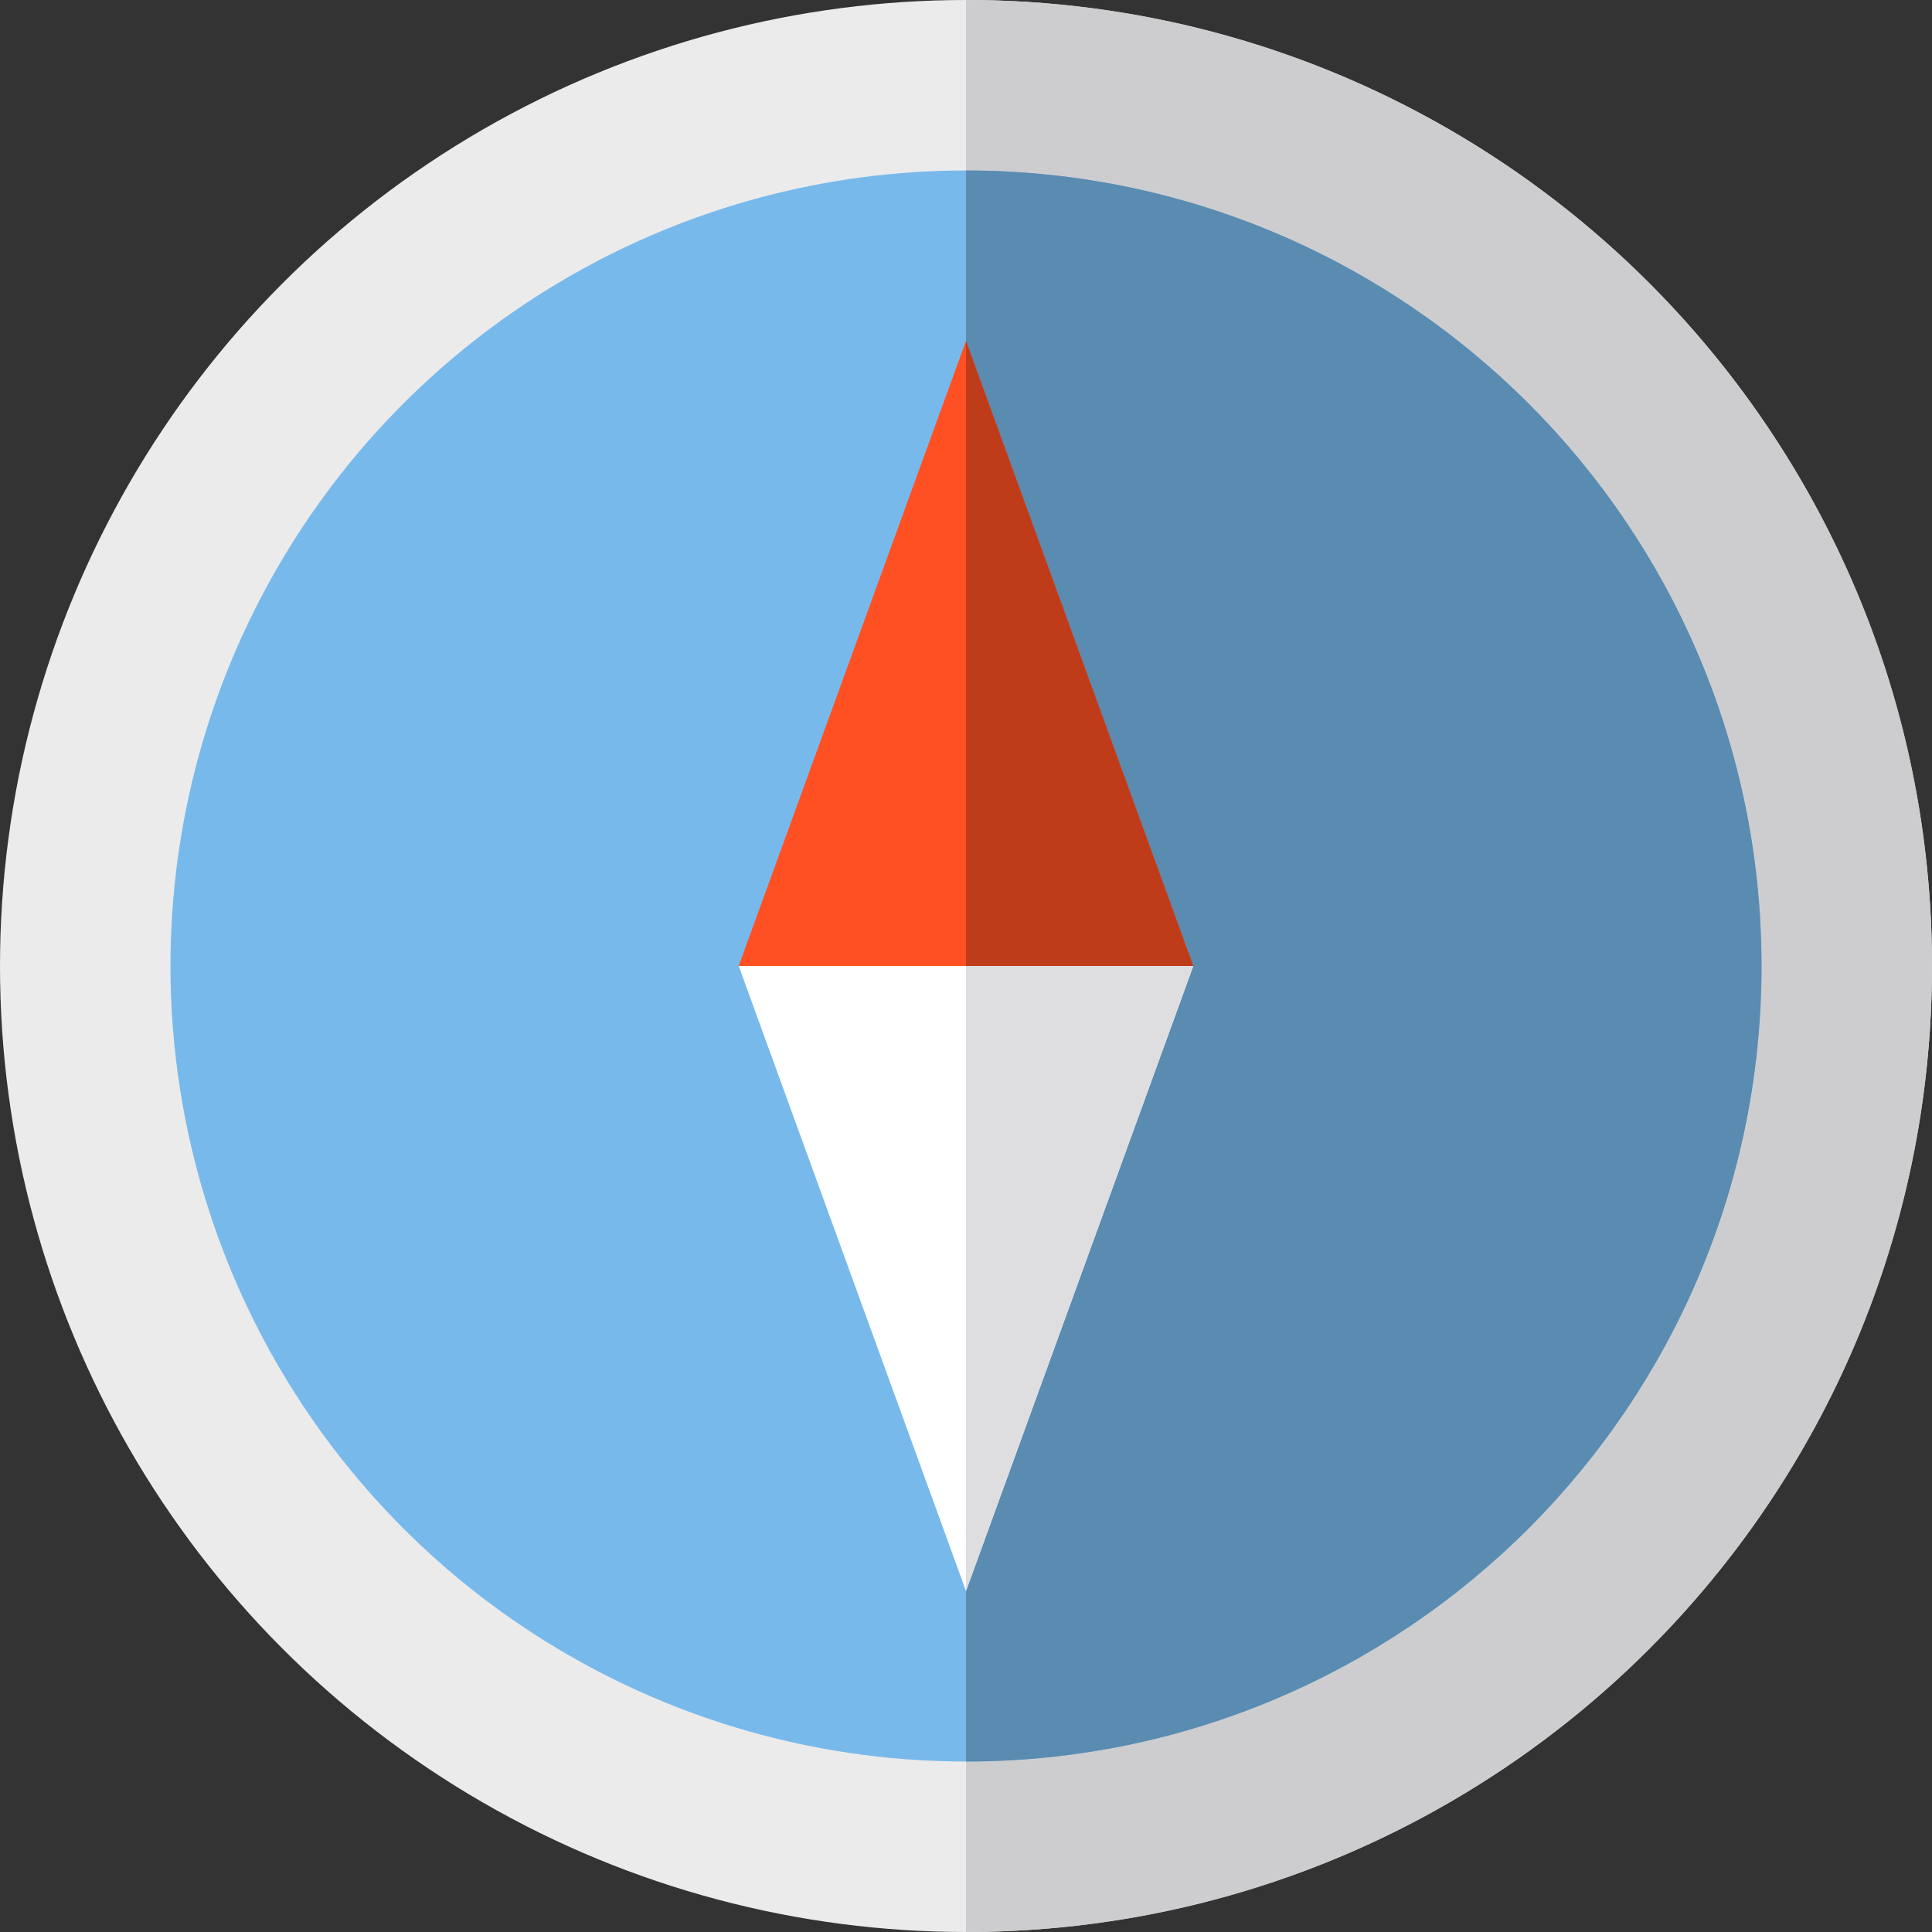 <?xml version="1.0" encoding="iso-8859-1"?>
<!-- Generator: Adobe Illustrator 19.0.0, SVG Export Plug-In . SVG Version: 6.00 Build 0)  -->
<svg version="1.1" id="Capa_1" xmlns="http://www.w3.org/2000/svg" xmlns:xlink="http://www.w3.org/1999/xlink" x="0px" y="0px"
	 viewBox="0 0 340 340" style="enable-background:new 0 0 340 340;" xml:space="preserve">
<rect x="0" y="0" width="340" height="340" fill="#333333" stroke="none"/>
<g id="XMLID_1117_">
	<g id="XMLID_1118_">
		<circle id="XMLID_1119_" style="fill:#EBEBEC;" cx="170" cy="170" r="170"/>
	</g>
	<g id="XMLID_1120_">
		<path id="XMLID_1121_" style="fill:#CDCDD0;" d="M170,0c93.889,0,170,76.111,170,170c0,93.888-76.111,170-170,170"/>
	</g>
	<g id="XMLID_1122_">
		<circle id="XMLID_1123_" style="fill:#78B9EB;" cx="170" cy="170" r="140"/>
	</g>
	<g id="XMLID_1124_">
		<path id="XMLID_1125_" style="fill:#5A8BB0;" d="M170,30c77.32,0,140,62.68,140,140c0,77.32-62.68,140-140,140"/>
	</g>
	<g id="XMLID_1126_">
		<g id="XMLID_1127_">
			<polygon id="XMLID_18_" style="fill:#FF5023;" points="130,170 210,170 170,60 			"/>
		</g>
		<g id="XMLID_1128_">
			<polygon id="XMLID_17_" style="fill:#BF3C1A;" points="170,170 210,170 170,60 			"/>
		</g>
		<g id="XMLID_1129_">
			<polygon id="XMLID_16_" style="fill:#FFFFFF;" points="130,170 210,170 170,280 			"/>
		</g>
		<g id="XMLID_1130_">
			<polygon id="XMLID_15_" style="fill:#DEDDE0;" points="170,170 210,170 170,280 			"/>
		</g>
	</g>
</g>
<g>
</g>
<g>
</g>
<g>
</g>
<g>
</g>
<g>
</g>
<g>
</g>
<g>
</g>
<g>
</g>
<g>
</g>
<g>
</g>
<g>
</g>
<g>
</g>
<g>
</g>
<g>
</g>
<g>
</g>
</svg>
